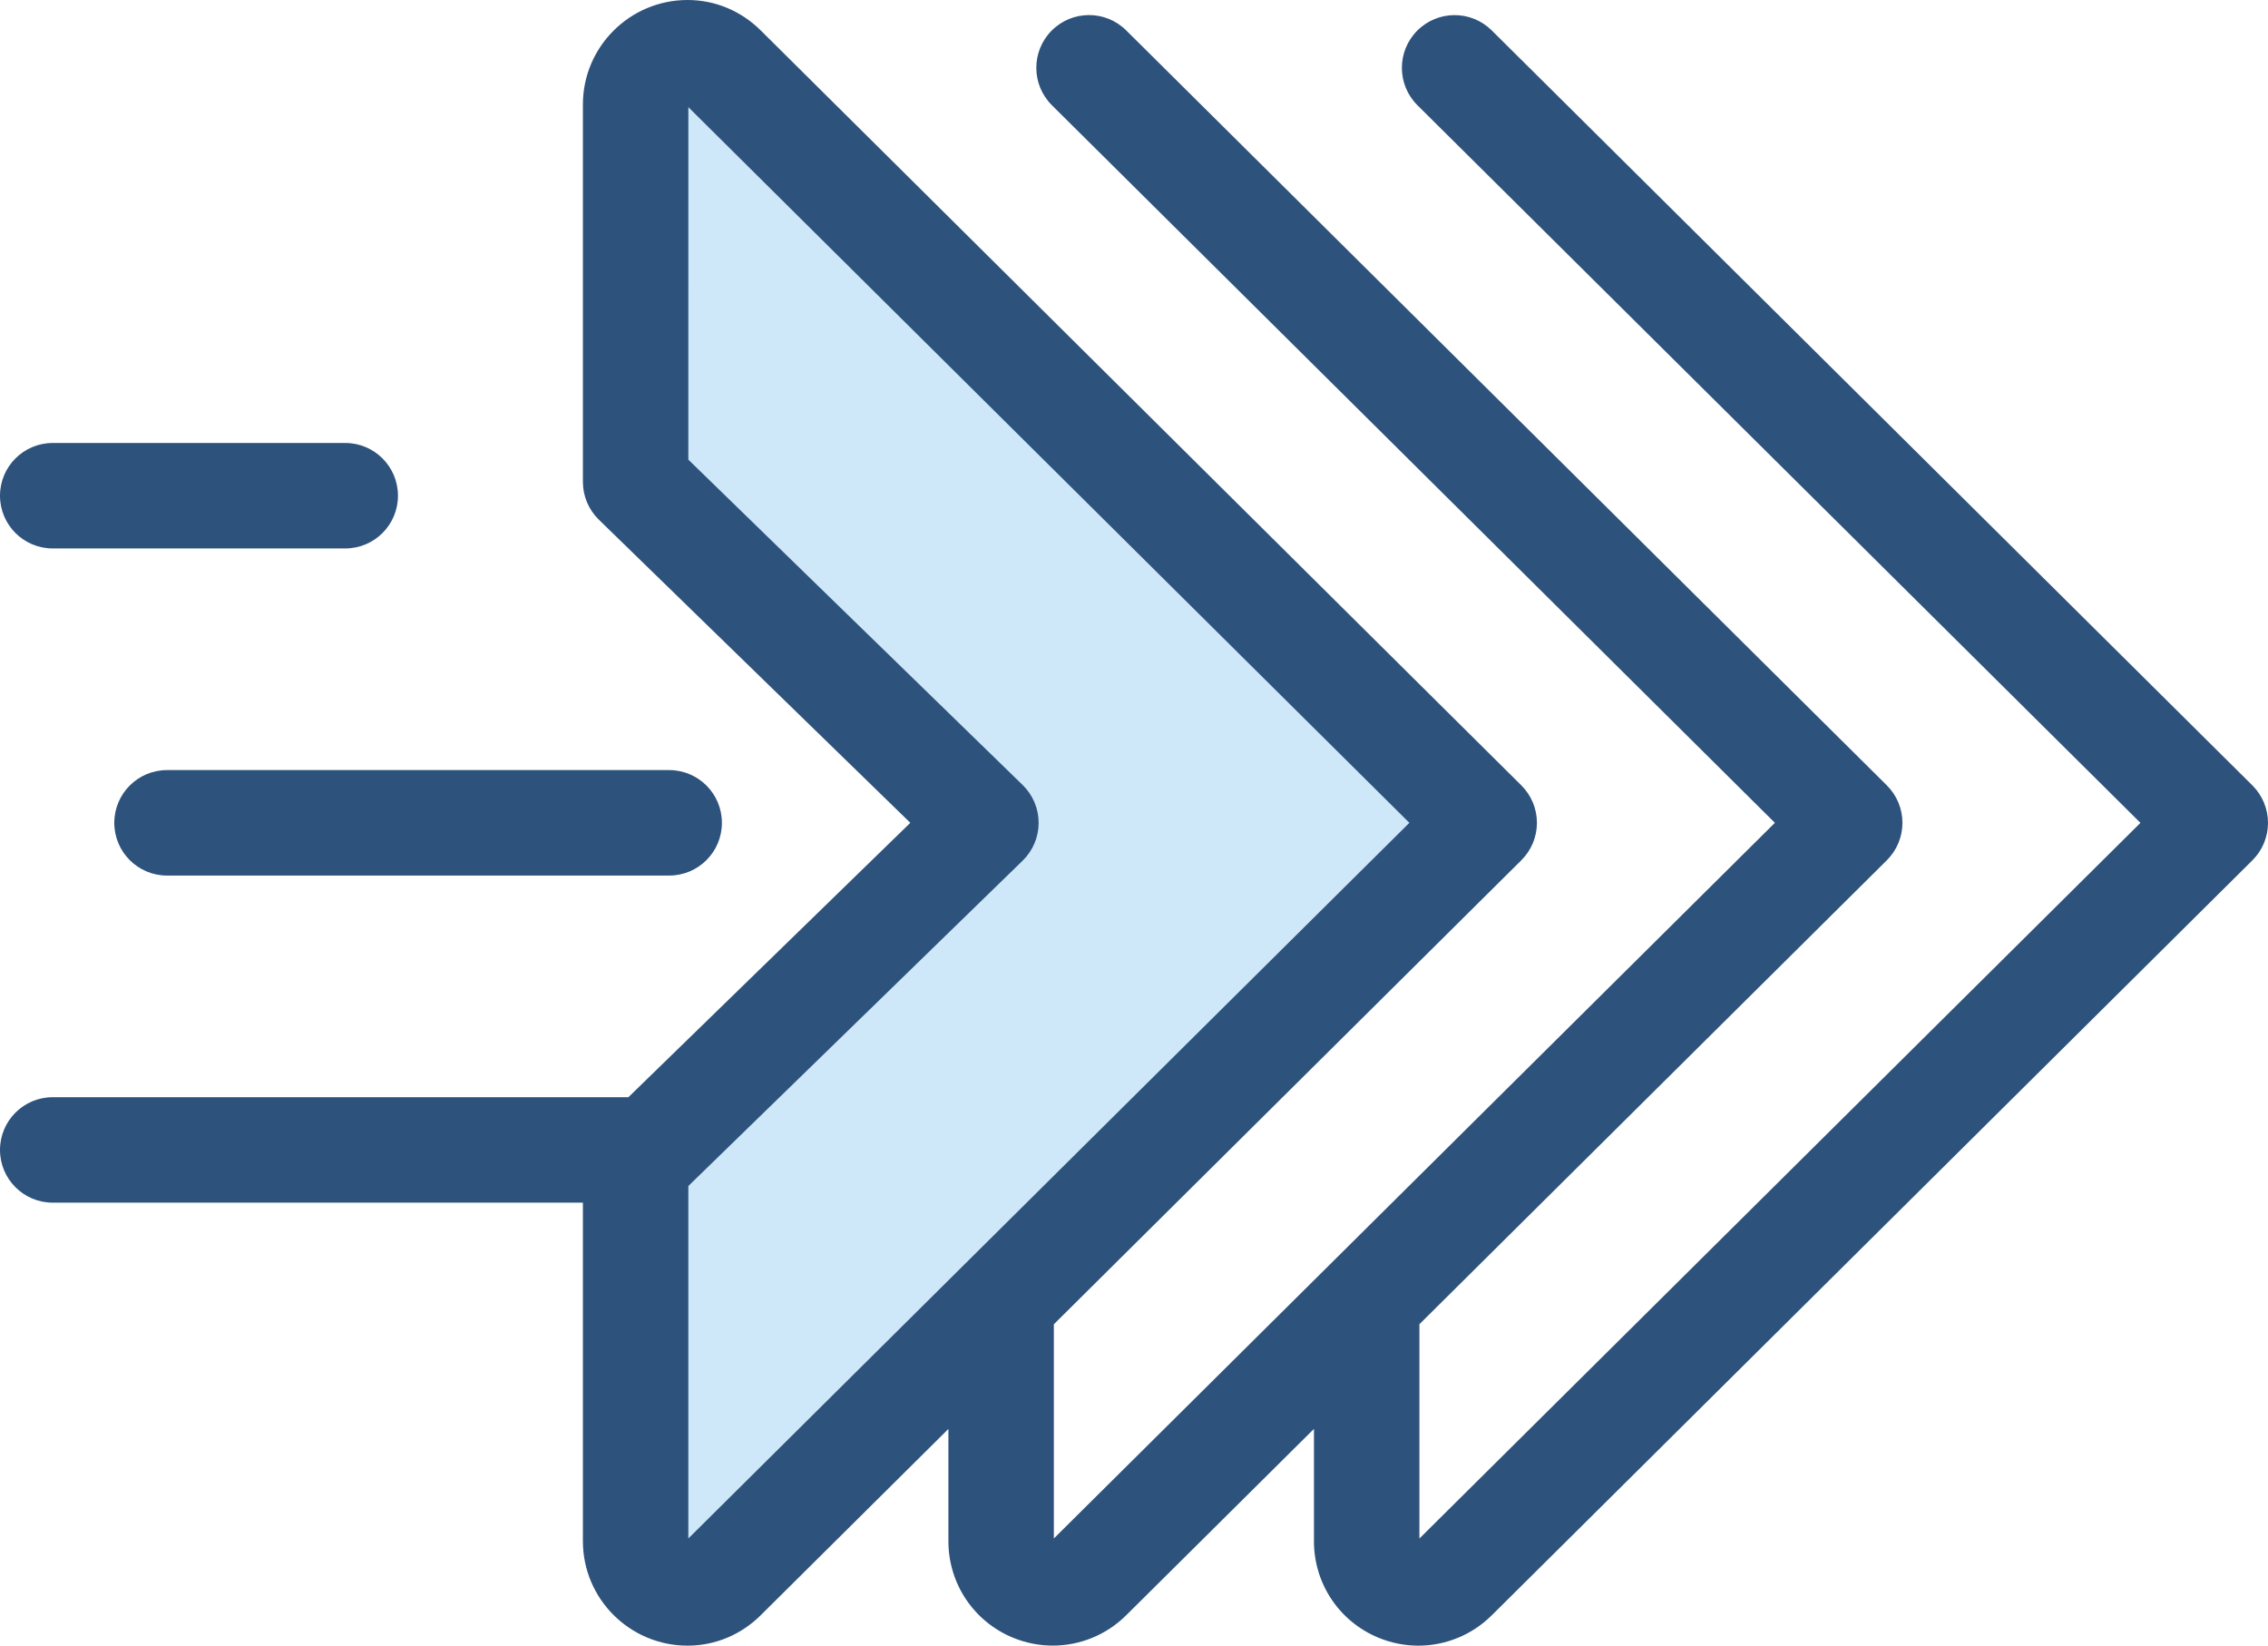 <?xml version="1.0" encoding="utf-8"?>
<!-- Generator: Adobe Illustrator 16.0.0, SVG Export Plug-In . SVG Version: 6.00 Build 0)  -->
<!DOCTYPE svg PUBLIC "-//W3C//DTD SVG 1.1//EN" "http://www.w3.org/Graphics/SVG/1.1/DTD/svg11.dtd">
<svg version="1.1" id="Layer_1" xmlns="http://www.w3.org/2000/svg" xmlns:xlink="http://www.w3.org/1999/xlink" x="0px" y="0px"
	 width="709.664px" height="514.824px" viewBox="0 0 709.664 514.824" enable-background="new 0 0 709.664 514.824"
	 xml:space="preserve">
<path fill="#2D527C" d="M108.031,171.573H16.495C7.386,171.573,0,164.188,0,155.077c0-9.11,7.386-16.495,16.495-16.495h91.535
	c9.11,0,16.496,7.385,16.496,16.495C124.528,164.188,117.143,171.573,108.031,171.573z"/>
<path fill="#CEE8FA" d="M308.496,257.412L198.887,150.759V32.668c0-14.35,17.323-21.565,27.509-11.457L464.416,257.41
	L226.396,493.611c-10.187,10.104-27.509,2.893-27.509-11.457V364.062L308.496,257.412z"/>
<path fill="#2D527C" d="M209.393,273.908H52.259c-9.109,0-16.496-7.385-16.496-16.496c0-9.109,7.387-16.496,16.496-16.496h157.134
	c9.109,0,16.495,7.385,16.495,16.496C225.89,266.523,218.502,273.908,209.393,273.908z"/>
<path fill="#2D527C" d="M704.789,245.716L466.77,9.517c-6.467-6.419-16.912-6.377-23.33,0.089
	c-6.416,6.467-6.377,16.912,0.09,23.329L669.75,257.423L444.138,481.308V414.3l-0.029-0.004l0,0l146.294-145.176
	c3.121-3.098,4.876-7.314,4.876-11.71c0.001-4.396-1.753-8.612-4.874-11.71L352.384,9.501c-6.468-6.419-16.912-6.377-23.33,0.089
	c-6.416,6.467-6.376,16.912,0.091,23.329l226.221,224.49L329.751,481.292v-67.008l146.284-145.166
	c3.121-3.096,4.876-7.313,4.876-11.709s-1.755-8.613-4.876-11.709l-238.02-236.2C231.84,3.375,223.718,0,215.143,0
	c-18.058,0-32.751,14.655-32.751,32.668v118.089c0,4.455,1.802,8.719,4.992,11.824l97.459,94.83l-88.216,85.836H16.495
	C7.386,343.246,0,350.63,0,359.742s7.386,16.496,16.495,16.496h165.896v105.914c0,18.014,14.692,32.67,32.751,32.67
	c8.574,0,16.697-3.373,22.873-9.502l58.742-58.293v35.129c0,13.219,7.885,25.045,20.088,30.127
	c4.078,1.697,8.347,2.523,12.578,2.523c8.433,0,16.708-3.283,22.959-9.484l58.778-58.33l-0.019,0.051v35.129
	c0,13.219,7.885,25.045,20.089,30.127c4.078,1.697,8.346,2.523,12.578,2.523c8.432,0,16.707-3.283,22.959-9.484l238.02-236.201
	c3.121-3.096,4.877-7.313,4.877-11.709C709.664,253.032,707.91,248.815,704.789,245.716z M215.383,481.294V371.031l104.619-101.797
	c3.19-3.105,4.99-7.369,4.99-11.823s-1.801-8.718-4.99-11.823L215.383,143.792l0.004-110.269L440.996,257.41L215.383,481.294z"/>
</svg>
